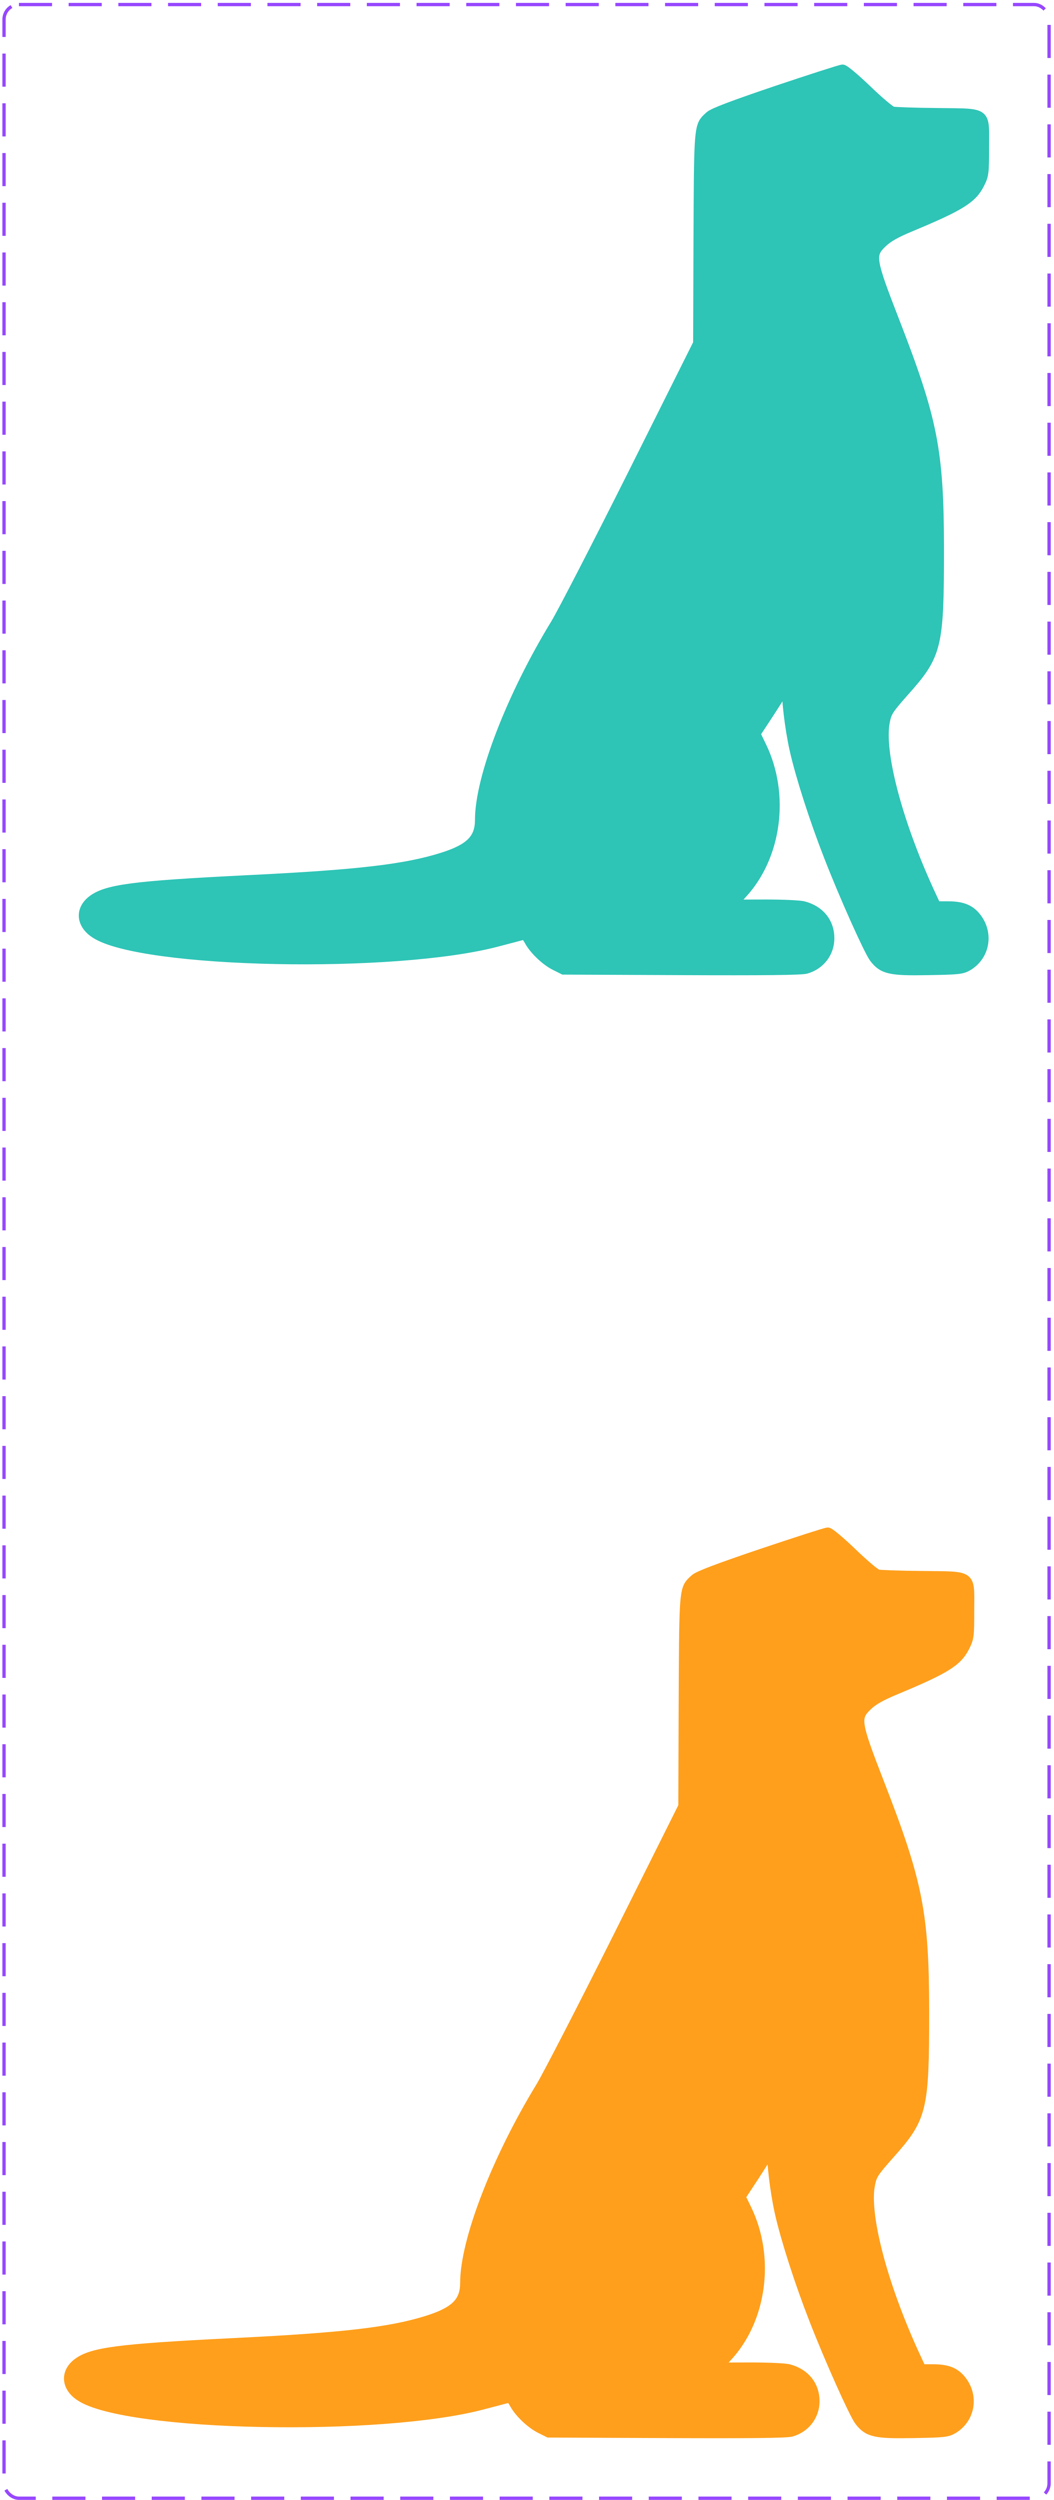 <svg width="232" height="550" viewBox="0 0 232 550" fill="none" xmlns="http://www.w3.org/2000/svg">
<path fill-rule="evenodd" clip-rule="evenodd" d="M156.166 25.498C156.92 24.783 161.246 23.156 170.969 19.862C178.549 17.323 185.058 15.219 185.455 15.219C185.851 15.18 188.233 17.204 190.852 19.704C193.432 22.204 195.971 24.347 196.487 24.466C197.003 24.585 201.409 24.744 206.211 24.783C212.404 24.87 214.956 24.719 215.998 25.9C216.858 26.876 216.688 28.762 216.688 32.442C216.688 38.078 216.648 38.554 215.656 40.498C214.029 43.753 211.41 45.38 200.456 49.943C197.202 51.293 195.456 52.285 194.225 53.475C191.527 56.055 191.685 57.047 196.845 70.341C205.417 92.366 206.727 99.113 206.766 120.542C206.766 142.369 206.369 144.036 199.067 152.211C195.694 156.02 195.257 156.655 194.86 158.719C193.511 165.227 197.48 180.546 204.583 196.062L206.092 199.316H208.631C211.648 199.316 213.394 199.951 214.783 201.618C217.72 205.11 216.966 210.15 213.195 212.492C211.806 213.325 211.251 213.404 204.306 213.523C195.892 213.682 194.305 213.325 192.36 210.785C191.169 209.198 185.812 197.292 182.359 188.403C179.224 180.387 176.128 170.783 174.819 164.949C173.747 160.187 172.914 152.925 173.271 151.893C173.43 151.576 173.35 151.298 173.112 151.298C172.914 151.298 172.636 151.536 172.517 151.854C172.398 152.131 170.969 154.433 169.342 156.933L166.365 161.457L167.675 164.156C172.874 174.871 171.009 188.562 163.31 196.777C162.198 197.967 161.405 198.919 161.524 198.919C161.596 198.944 162.806 198.938 164.586 198.931C165.723 198.926 167.093 198.919 168.548 198.919C172.318 198.919 176.089 199.078 176.922 199.316C180.494 200.269 182.637 202.928 182.637 206.42C182.637 209.595 180.613 212.293 177.478 213.206C176.485 213.523 167.874 213.603 150.015 213.523L124.02 213.404L122.194 212.492C120.091 211.46 117.511 208.999 116.44 207.015C115.845 205.944 115.487 205.666 114.892 205.825C114.456 205.944 112.074 206.579 109.614 207.214C87.112 213.246 31.154 212.095 20.954 205.428C17.859 203.444 17.502 200.308 20.081 198.165C23.256 195.586 29.05 194.832 54.569 193.562C79.055 192.372 89.334 191.141 97.47 188.562C103.462 186.657 105.566 184.514 105.566 180.387C105.566 171.101 112.511 153.123 122.234 137.21C123.703 134.789 131.362 119.947 139.26 104.192L153.586 75.54L153.666 52.404C153.766 31.099 153.754 28.171 155.19 26.454C155.46 26.131 155.782 25.85 156.166 25.498ZM192.943 27.971C191.71 27.174 190.476 25.994 188.669 24.228C186.486 22.085 184.502 20.339 184.304 20.378C184.203 20.386 183.892 20.47 183.411 20.615L192.788 27.955L192.943 27.971ZM211.429 29.932L211.925 29.985V29.942L211.429 29.932ZM189.03 62.816V64.219L192.492 72.153C192.242 71.52 191.987 70.877 191.725 70.222C190.559 67.294 189.667 64.866 189.03 62.816ZM173.033 125.583L172.154 141.01C172.929 137.875 173.033 134.005 173.033 125.82C173.033 125.741 173.033 125.662 173.033 125.583ZM144.125 152.944H142.576L144.229 153.632C144.123 153.396 144.089 153.177 144.125 152.944ZM149.229 155.714L150.406 156.204L157.087 158.75L162.097 166.085L165.125 172.808V182.485L162.877 189.518C164.812 186.099 165.889 181.929 165.889 177.291C165.889 165.741 159.129 157.049 149.229 155.714ZM155.484 196.854L159.637 193.78C158.404 195 157.013 196.034 155.484 196.854ZM158.765 66.771L161.993 68.09H163.558C162.226 67.851 160.874 67.381 159.143 66.611C158.972 66.545 158.849 66.567 158.765 66.771ZM168.617 68.09H168.674L168.71 68.076C168.68 68.081 168.649 68.085 168.617 68.09ZM174.181 35.085H173.685L172.223 36.308L173.685 42.012L174.624 50.06V56.375L172.223 60.959L167.943 63.302H163.835C164.697 63.492 165.661 63.551 166.723 63.476C170.374 63.238 172.398 62.047 173.985 59.23L175.215 57.047V50.896C175.176 45.697 175.057 44.189 174.223 40.975C173.668 38.911 173.271 36.847 173.35 36.411C173.417 35.846 173.739 35.391 174.181 35.085ZM160.925 61.846L163.11 63.104C162.27 62.826 161.54 62.406 160.925 61.846ZM159.15 29.387L180.36 21.595C173.423 23.891 159.803 28.667 159.381 29.03C159.292 29.105 159.216 29.211 159.15 29.387Z" fill="#2EC4B6" stroke="#2EC4B6" stroke-width="2.038"/>
<path fill-rule="evenodd" clip-rule="evenodd" d="M152.905 347.362C153.659 346.647 157.984 345.02 167.708 341.726C175.288 339.187 181.796 337.083 182.193 337.083C182.59 337.044 184.971 339.068 187.59 341.568C190.17 344.068 192.71 346.211 193.226 346.33C193.742 346.449 198.147 346.608 202.949 346.647C209.142 346.734 211.695 346.583 212.736 347.764C213.597 348.74 213.426 350.626 213.426 354.306C213.426 359.942 213.387 360.418 212.394 362.362C210.767 365.617 208.148 367.244 197.195 371.807C193.94 373.157 192.194 374.149 190.964 375.339C188.265 377.919 188.424 378.911 193.583 392.205C202.155 414.23 203.465 420.977 203.505 442.406C203.505 464.233 203.108 465.9 195.806 474.075C192.432 477.884 191.996 478.519 191.599 480.583C190.249 487.091 194.218 502.41 201.322 517.926L202.83 521.18H205.37C208.386 521.18 210.132 521.815 211.521 523.482C214.458 526.974 213.704 532.014 209.934 534.356C208.545 535.189 207.989 535.268 201.044 535.387C192.631 535.546 191.043 535.189 189.099 532.649C187.908 531.062 182.55 519.156 179.098 510.267C175.962 502.251 172.867 492.647 171.557 486.813C170.486 482.051 169.652 474.789 170.009 473.757C170.168 473.44 170.089 473.162 169.851 473.162C169.652 473.162 169.374 473.4 169.255 473.718C169.136 473.995 167.708 476.297 166.08 478.797L163.104 483.321L164.414 486.02C169.613 496.735 167.747 510.426 160.048 518.641C158.937 519.831 158.143 520.784 158.262 520.784C158.335 520.808 159.545 520.802 161.324 520.795C162.462 520.79 163.832 520.784 165.287 520.784C169.057 520.784 172.827 520.942 173.661 521.18C177.232 522.133 179.375 524.792 179.375 528.284C179.375 531.459 177.351 534.157 174.216 535.07C173.224 535.387 164.612 535.467 146.753 535.387L120.759 535.268L118.933 534.356C116.83 533.324 114.25 530.863 113.178 528.879C112.583 527.808 112.226 527.53 111.631 527.689C111.194 527.808 108.813 528.443 106.352 529.078C83.85 535.11 27.892 533.959 17.693 527.292C14.597 525.308 14.24 522.172 16.82 520.029C19.995 517.45 25.789 516.696 51.307 515.426C75.794 514.236 86.073 513.005 94.208 510.426C100.201 508.521 102.304 506.378 102.304 502.251C102.304 492.965 109.249 474.987 118.973 459.074C120.441 456.653 128.101 441.811 135.998 426.056L150.325 397.404L150.404 374.268C150.504 352.963 150.492 350.035 151.928 348.318C152.199 347.995 152.521 347.714 152.905 347.362ZM189.681 349.835C188.448 349.038 187.214 347.858 185.408 346.092C183.225 343.949 181.241 342.203 181.042 342.242C180.942 342.25 180.631 342.334 180.15 342.479L189.527 349.819L189.681 349.835ZM208.168 351.796L208.664 351.849V351.806L208.168 351.796ZM185.769 384.68V386.083L189.23 394.017C188.981 393.384 188.725 392.741 188.464 392.086C187.297 389.158 186.406 386.73 185.769 384.68ZM169.771 447.447L168.893 462.874C169.668 459.739 169.771 455.869 169.771 447.684C169.771 447.605 169.771 447.526 169.771 447.447ZM140.863 474.808H139.315L140.967 475.496C140.861 475.26 140.827 475.041 140.863 474.808ZM145.967 477.578L147.144 478.068L153.825 480.614L158.836 487.949L161.863 494.672V504.349L159.616 511.382C161.551 507.963 162.628 503.793 162.628 499.155C162.628 487.605 155.867 478.913 145.967 477.578ZM152.222 518.718L156.375 515.644C155.143 516.864 153.751 517.898 152.222 518.718ZM155.504 388.635L158.731 389.954H160.296C158.965 389.715 157.613 389.245 155.881 388.475C155.71 388.409 155.587 388.431 155.504 388.635ZM165.356 389.954H165.412L165.449 389.94C165.418 389.945 165.387 389.949 165.356 389.954ZM170.919 356.949H170.423L168.962 358.172L170.423 363.876L171.363 371.924V378.239L168.962 382.823L164.682 385.166H160.573C161.436 385.356 162.399 385.415 163.461 385.34C167.112 385.102 169.136 383.911 170.724 381.094L171.954 378.911V372.76C171.914 367.561 171.795 366.053 170.962 362.839C170.406 360.775 170.009 358.711 170.089 358.275C170.156 357.711 170.478 357.255 170.919 356.949ZM157.663 383.71L159.849 384.968C159.008 384.69 158.279 384.27 157.663 383.71ZM155.889 351.251L177.099 343.459C170.161 345.755 156.542 350.531 156.119 350.894C156.031 350.969 155.955 351.075 155.889 351.251Z" fill="#FF9F1C" stroke="#FF9F1C" stroke-width="2.038"/>
<rect x="0.887" y="1.003" width="230.03" height="548.633" rx="3.281" stroke="#9747FF" stroke-width="0.729" stroke-dasharray="7.29 3.65"/>
</svg>
